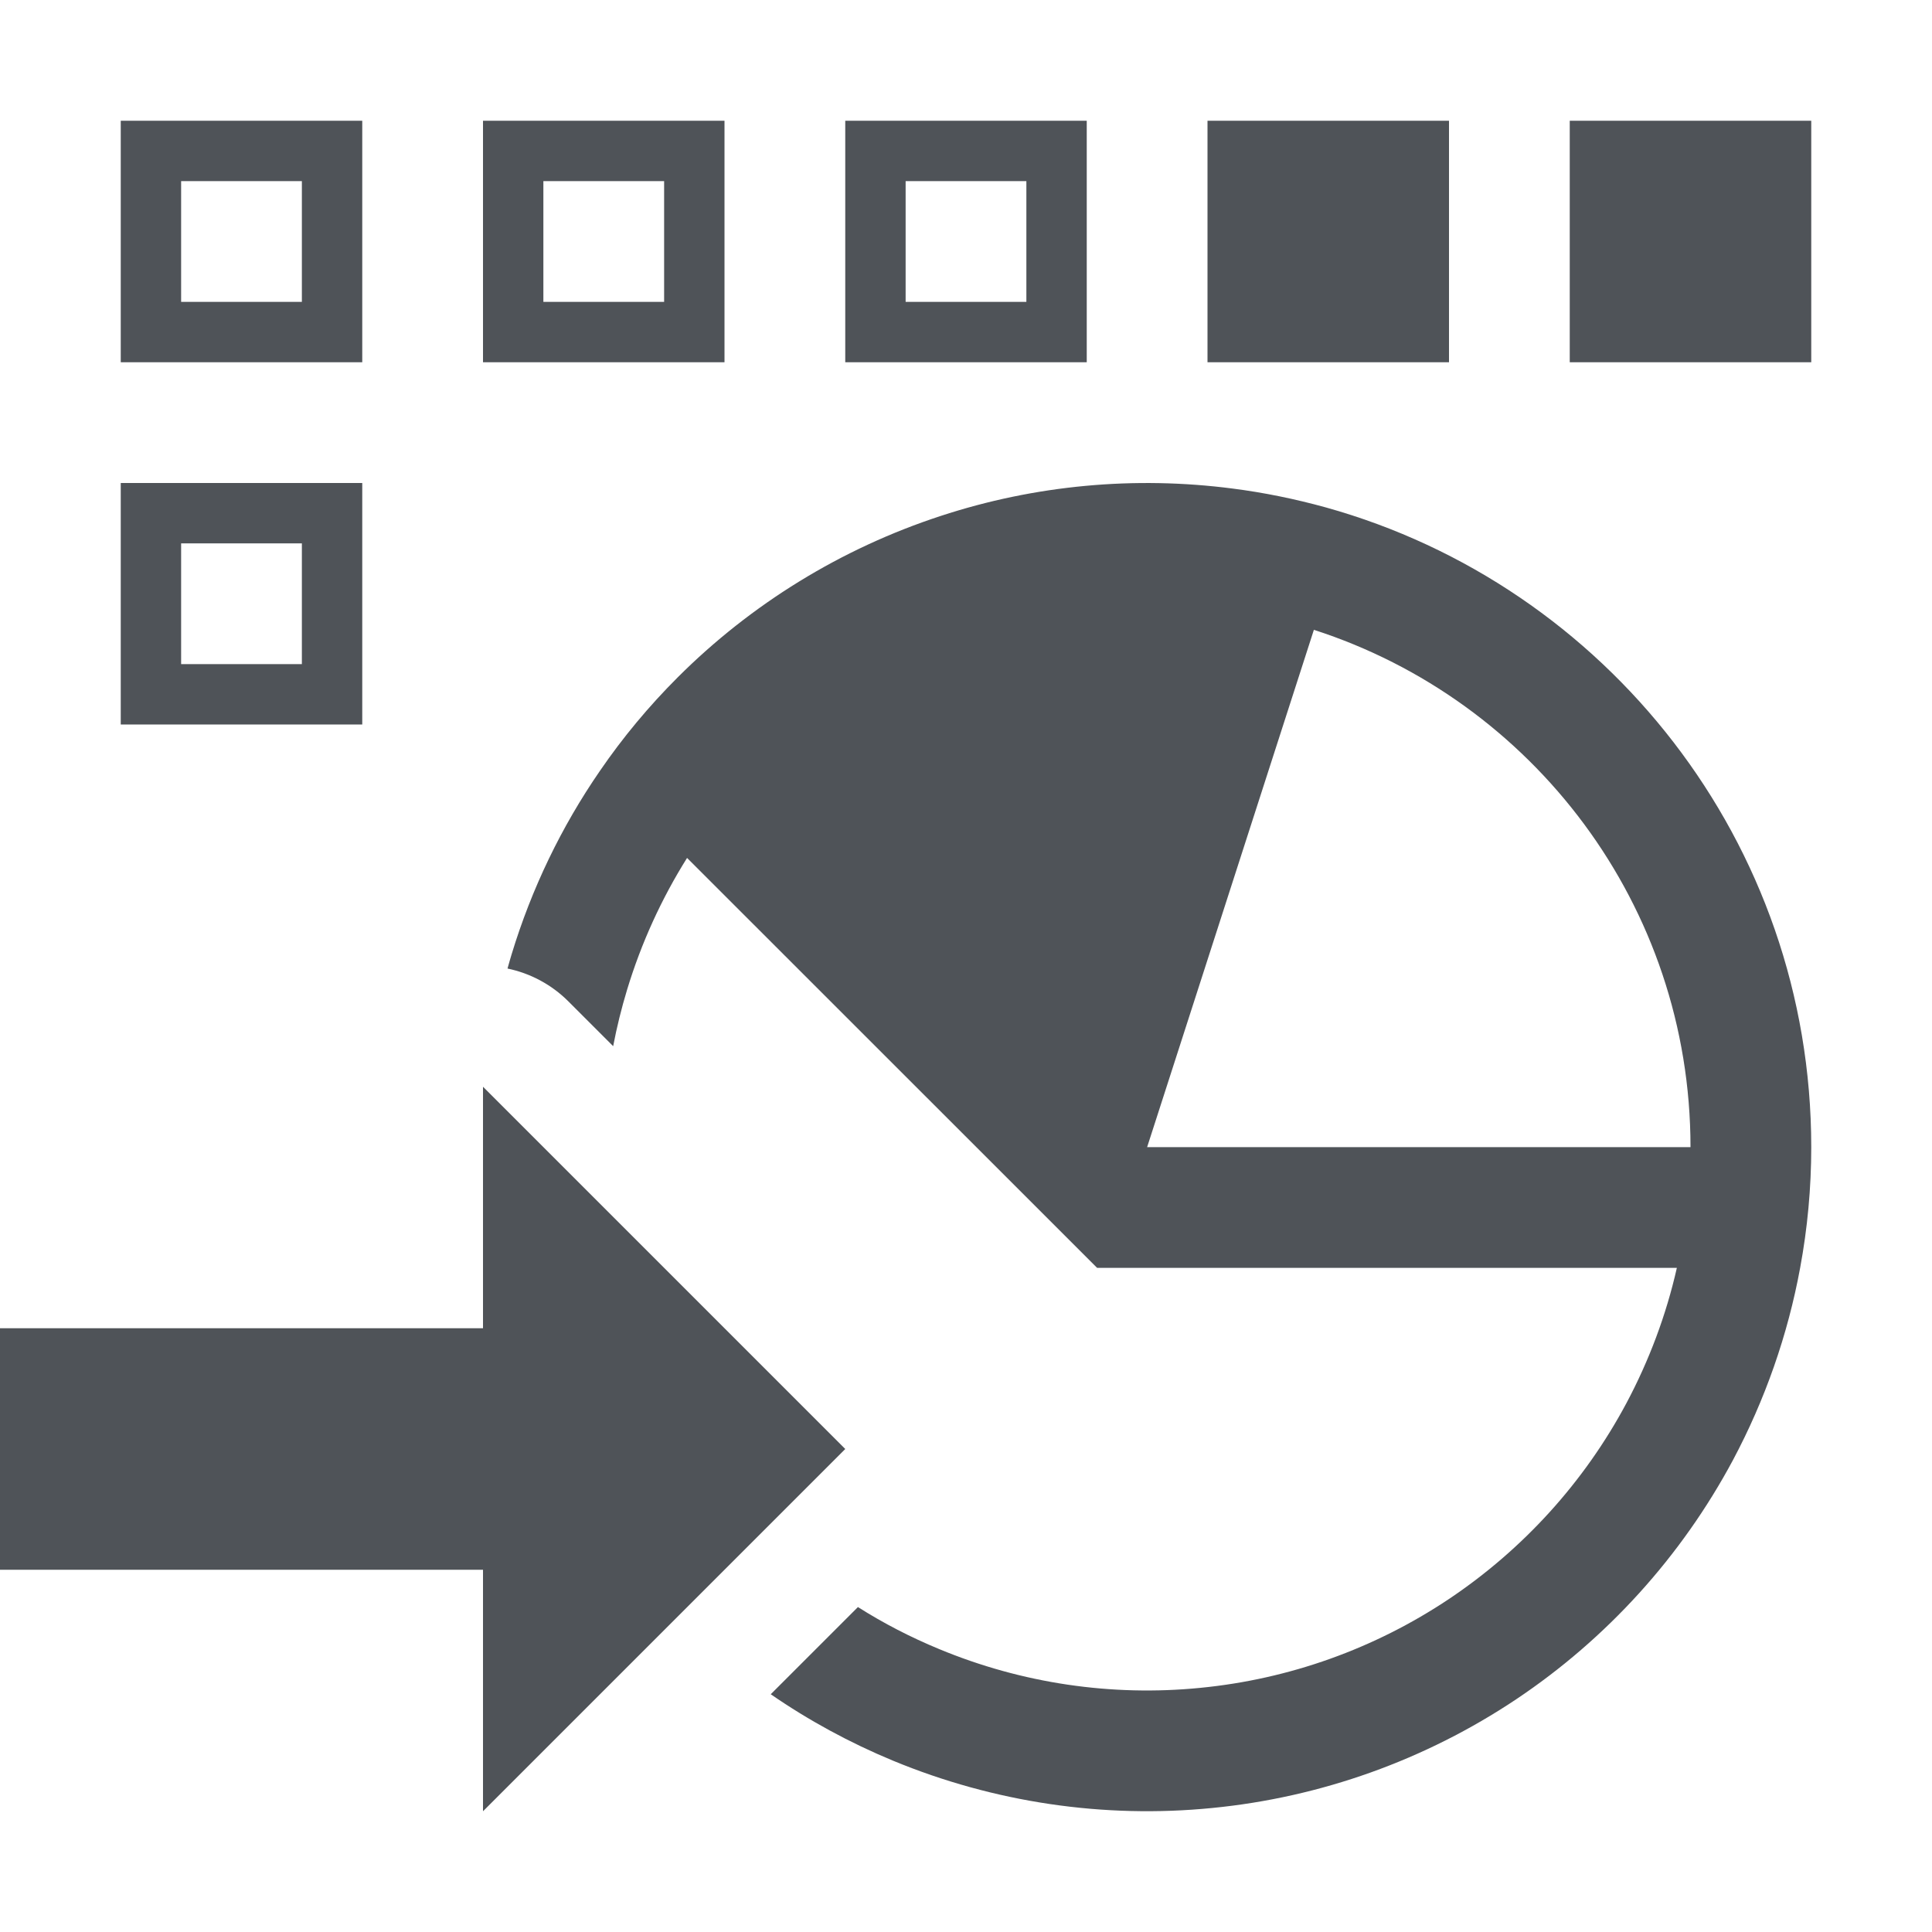 <svg width="16" height="16" viewBox="0 0 16 16" fill="none" xmlns="http://www.w3.org/2000/svg">
<path fill-rule="evenodd" clip-rule="evenodd" d="M2.5 1.5H1.5V2.5H2.5V1.5ZM1 1V3H3V1H1Z" fill="#4F5358"/>
<path fill-rule="evenodd" clip-rule="evenodd" d="M2.5 4.5H1.5V5.5H2.5V4.5ZM1 4V6H3V4H1Z" fill="#4F5358"/>
<path fill-rule="evenodd" clip-rule="evenodd" d="M5.5 1.5H4.5V2.5H5.5V1.5ZM4 1V3H6V1H4Z" fill="#4F5358"/>
<path fill-rule="evenodd" clip-rule="evenodd" d="M8.5 1.5H7.5V2.5H8.5V1.5ZM7 1V3H9V1H7Z" fill="#4F5358"/>
<path fill-rule="evenodd" clip-rule="evenodd" d="M10 1V3H12V1H10Z" fill="#4F5358"/>
<path fill-rule="evenodd" clip-rule="evenodd" d="M13 1V3H15V1H13Z" fill="#4F5358"/>
<path fill-rule="evenodd" clip-rule="evenodd" d="M15 9.5C15 9.837 14.969 10.171 14.908 10.5C14.806 11.054 14.618 11.592 14.351 12.093C13.924 12.89 13.308 13.57 12.556 14.073C11.804 14.575 10.939 14.885 10.039 14.973C9.139 15.062 8.231 14.927 7.395 14.581C7.038 14.433 6.699 14.249 6.383 14.031L7.105 13.309C7.318 13.444 7.543 13.56 7.778 13.657C8.462 13.941 9.205 14.051 9.941 13.978C10.678 13.906 11.385 13.653 12 13.242C12.615 12.83 13.12 12.274 13.469 11.621C13.658 11.266 13.799 10.889 13.887 10.5H9.086L5.69 7.105C5.478 7.443 5.311 7.809 5.194 8.194C5.147 8.349 5.108 8.506 5.078 8.664L4.707 8.293C4.566 8.152 4.39 8.06 4.203 8.021C4.214 7.982 4.225 7.942 4.237 7.903C4.402 7.36 4.649 6.847 4.969 6.383C5.158 6.107 5.373 5.849 5.611 5.611C6.219 5.003 6.965 4.543 7.79 4.273C8.573 4.016 9.399 3.941 10.208 4.046C10.467 4.079 10.725 4.132 10.979 4.202C13.298 4.848 15 6.975 15 9.5ZM10.881 5.216L9.5 9.5H14C14 7.497 12.691 5.799 10.881 5.216Z" fill="#4F5358"/>
<path d="M4 9V11H0V13H4V15L7 12L4 9Z" fill="#4F5358"/>
</svg>
